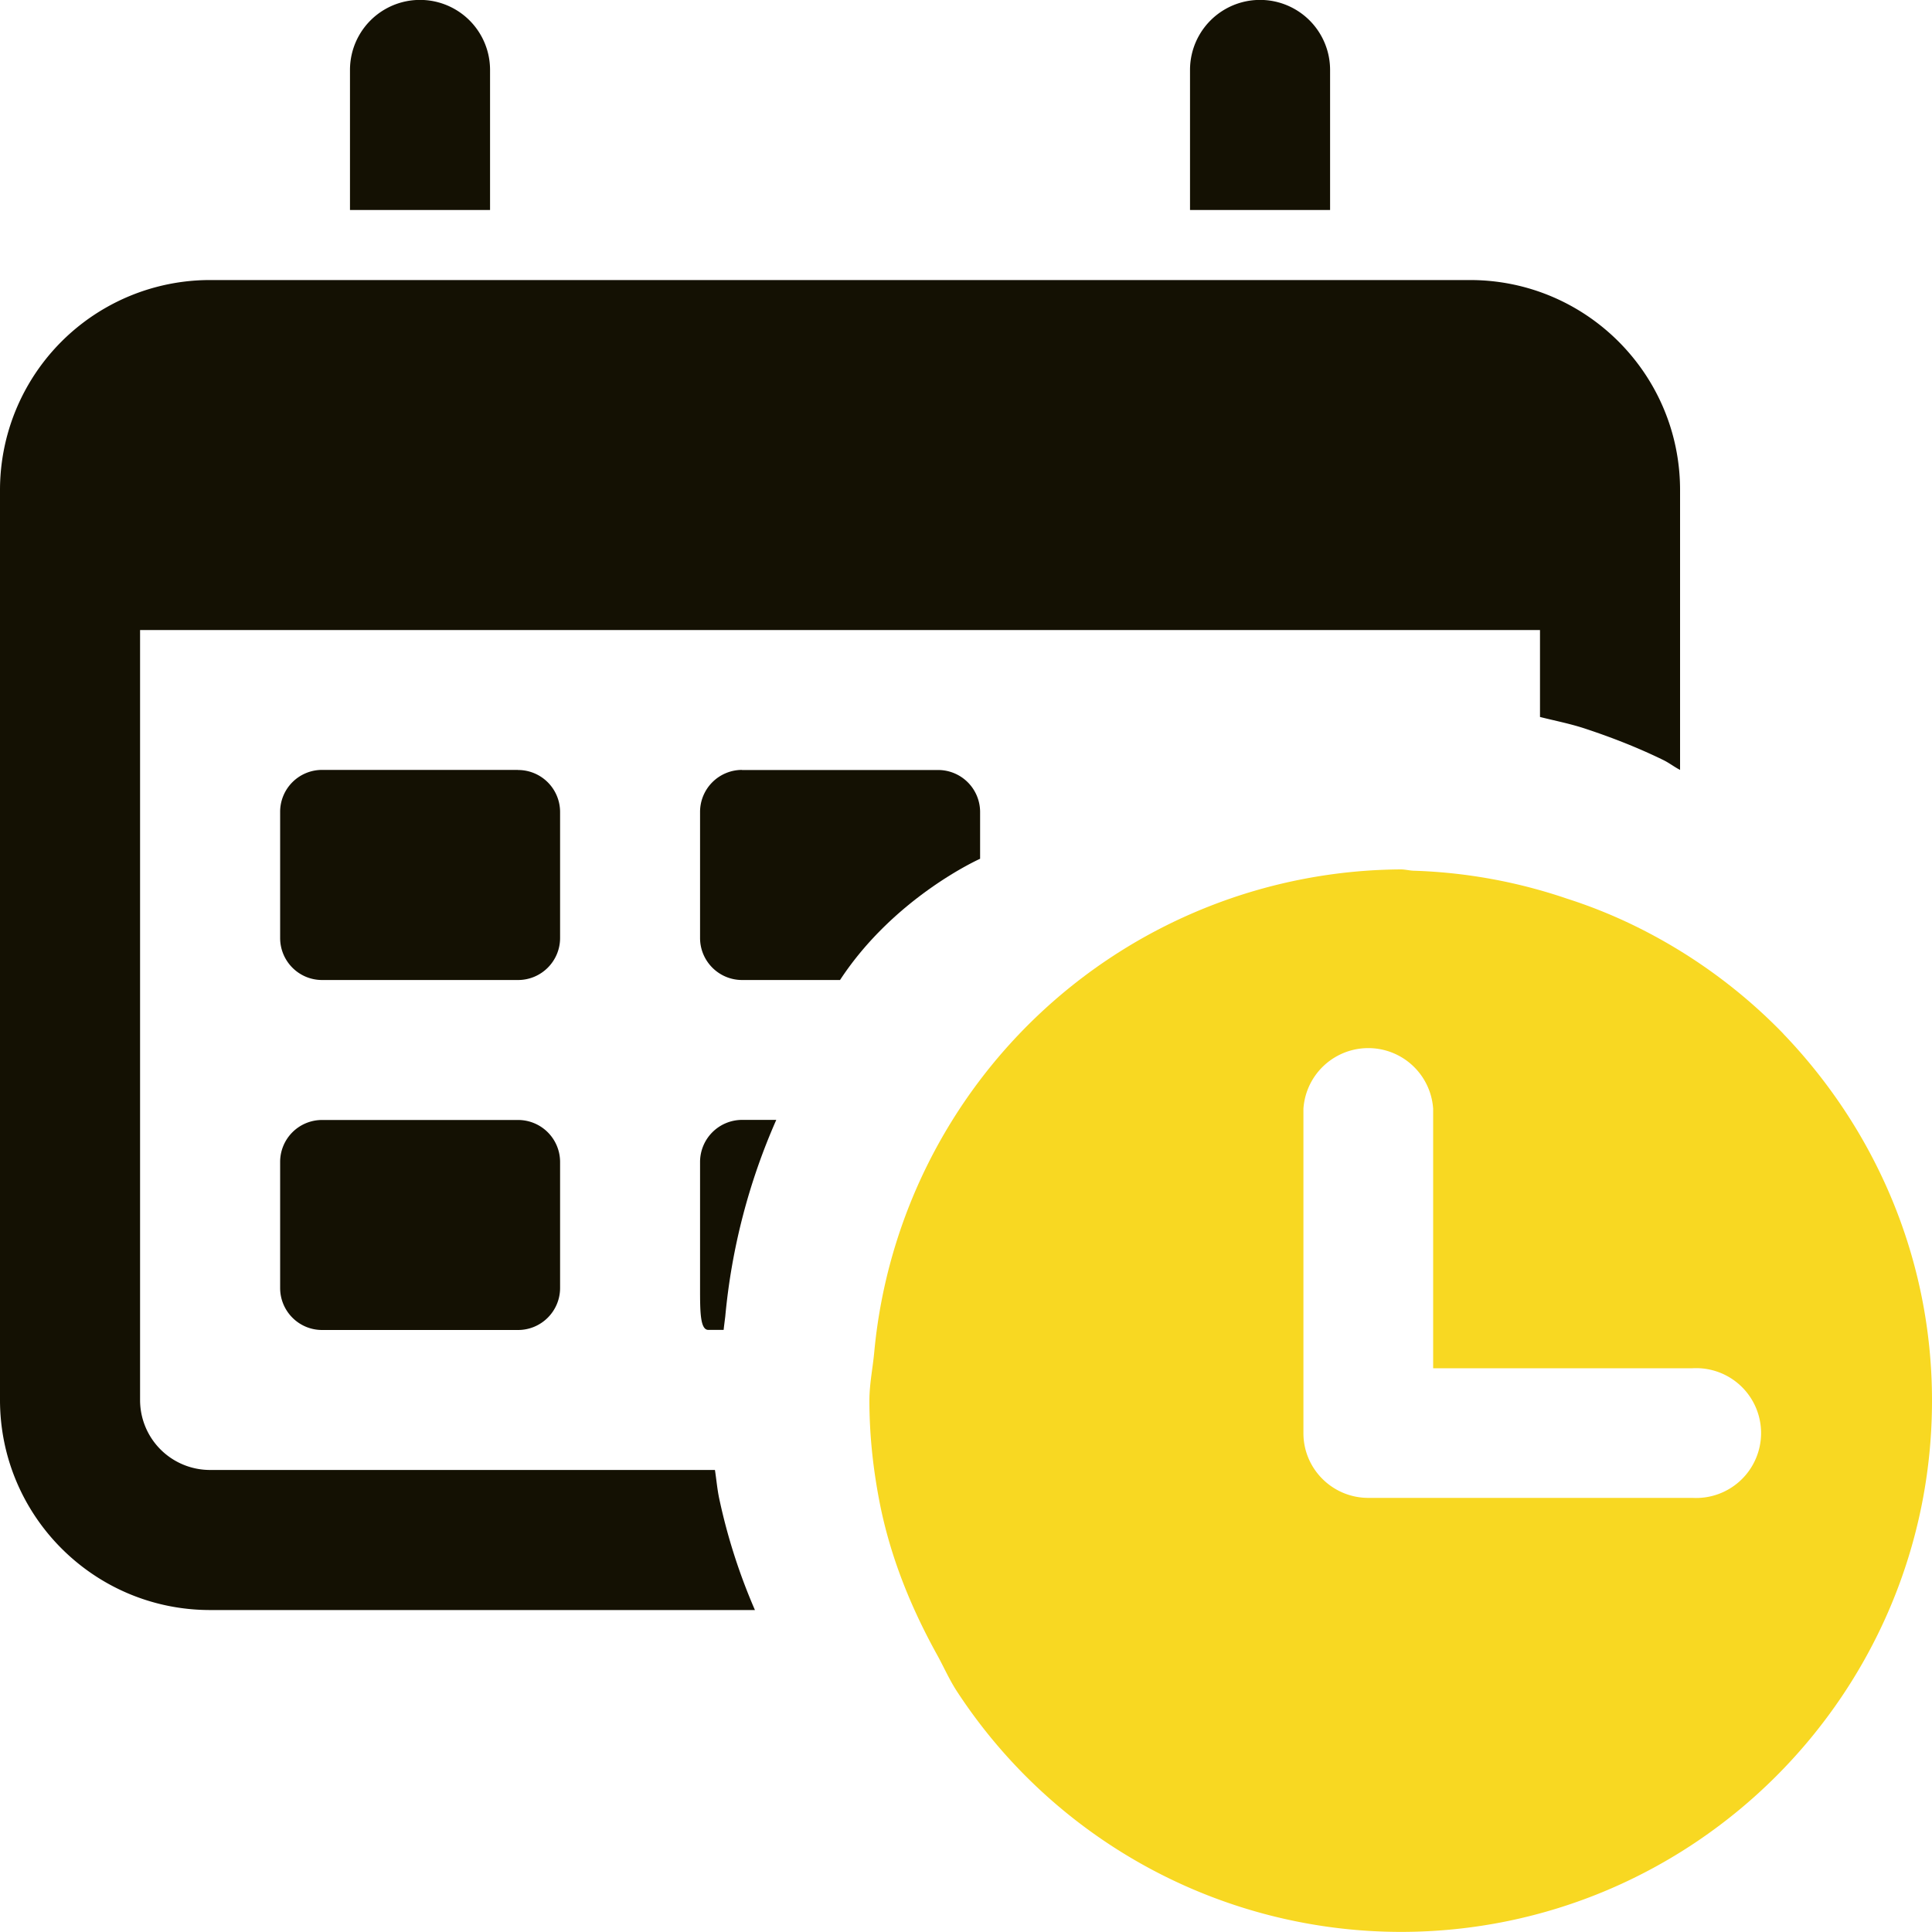 <svg xmlns="http://www.w3.org/2000/svg" width="20" height="20" viewBox="0 0 20 20">
    <g fill="none" fill-rule="evenodd">
        <path fill="#141103" d="M13.769 2V.724a.725.725 0 0 0-1.45 0v1.45h1.45V2zM5.073 2V.724a.724.724 0 0 0-1.45 0v1.45h1.45V2zM2.175 15.217a.724.724 0 0 1-.725-.724V6.522h14.492v.9c.158.04.316.07.474.123.302.1.566.207.807.325.06.03.11.07.169.1V5.073c0-1.2-.973-2.174-2.174-2.174H2.175A2.174 2.174 0 0 0 0 5.072v9.42c0 1.2.973 2.175 2.175 2.175h5.64a6.08 6.08 0 0 1-.371-1.16c-.02-.097-.028-.193-.043-.29H2.175z"/>
        <path fill="#141103" d="M5.363 7.97h-2.03a.434.434 0 0 0-.433.436V9.71c0 .24.194.435.434.435h2.029c.24 0 .435-.195.435-.435V8.406a.435.435 0 0 0-.435-.435M7.682 7.97a.435.435 0 0 0-.435.436V9.71c0 .24.195.435.435.435h1.014c.564-.861 1.45-1.255 1.45-1.255v-.484a.435.435 0 0 0-.435-.435H7.68zM5.363 11.594h-2.03a.434.434 0 0 0-.433.435v1.304c0 .24.194.435.434.435h2.029c.24 0 .435-.195.435-.435v-1.304a.435.435 0 0 0-.435-.435M7.247 13.333c0 .24 0 .435.086.434h.158l.004-.036.013-.104a6.528 6.528 0 0 1 .528-2.034h-.354a.436.436 0 0 0-.435.435v1.305z"/>
        <path fill="#F8D822" d="M17.522 15.506h-3.357c-.371 0-.672-.3-.672-.67v-3.358a.673.673 0 0 1 1.343 0v2.686h2.686a.672.672 0 1 1 0 1.342m.939-4.805a5.515 5.515 0 0 0-1.562-1.128 5.218 5.218 0 0 0-.677-.27 5.442 5.442 0 0 0-1.576-.289c-.05 0-.096-.014-.146-.014a5.508 5.508 0 0 0-5.449 4.988c-.015.17-.051.336-.051.511 0 .364.04.72.108 1.065.112.565.327 1.088.598 1.576.066.121.122.248.197.364a5.495 5.495 0 0 0 4.597 2.495c3.033 0 5.5-2.467 5.5-5.5 0-1.474-.59-2.809-1.54-3.798"/>
    </g>
</svg>
